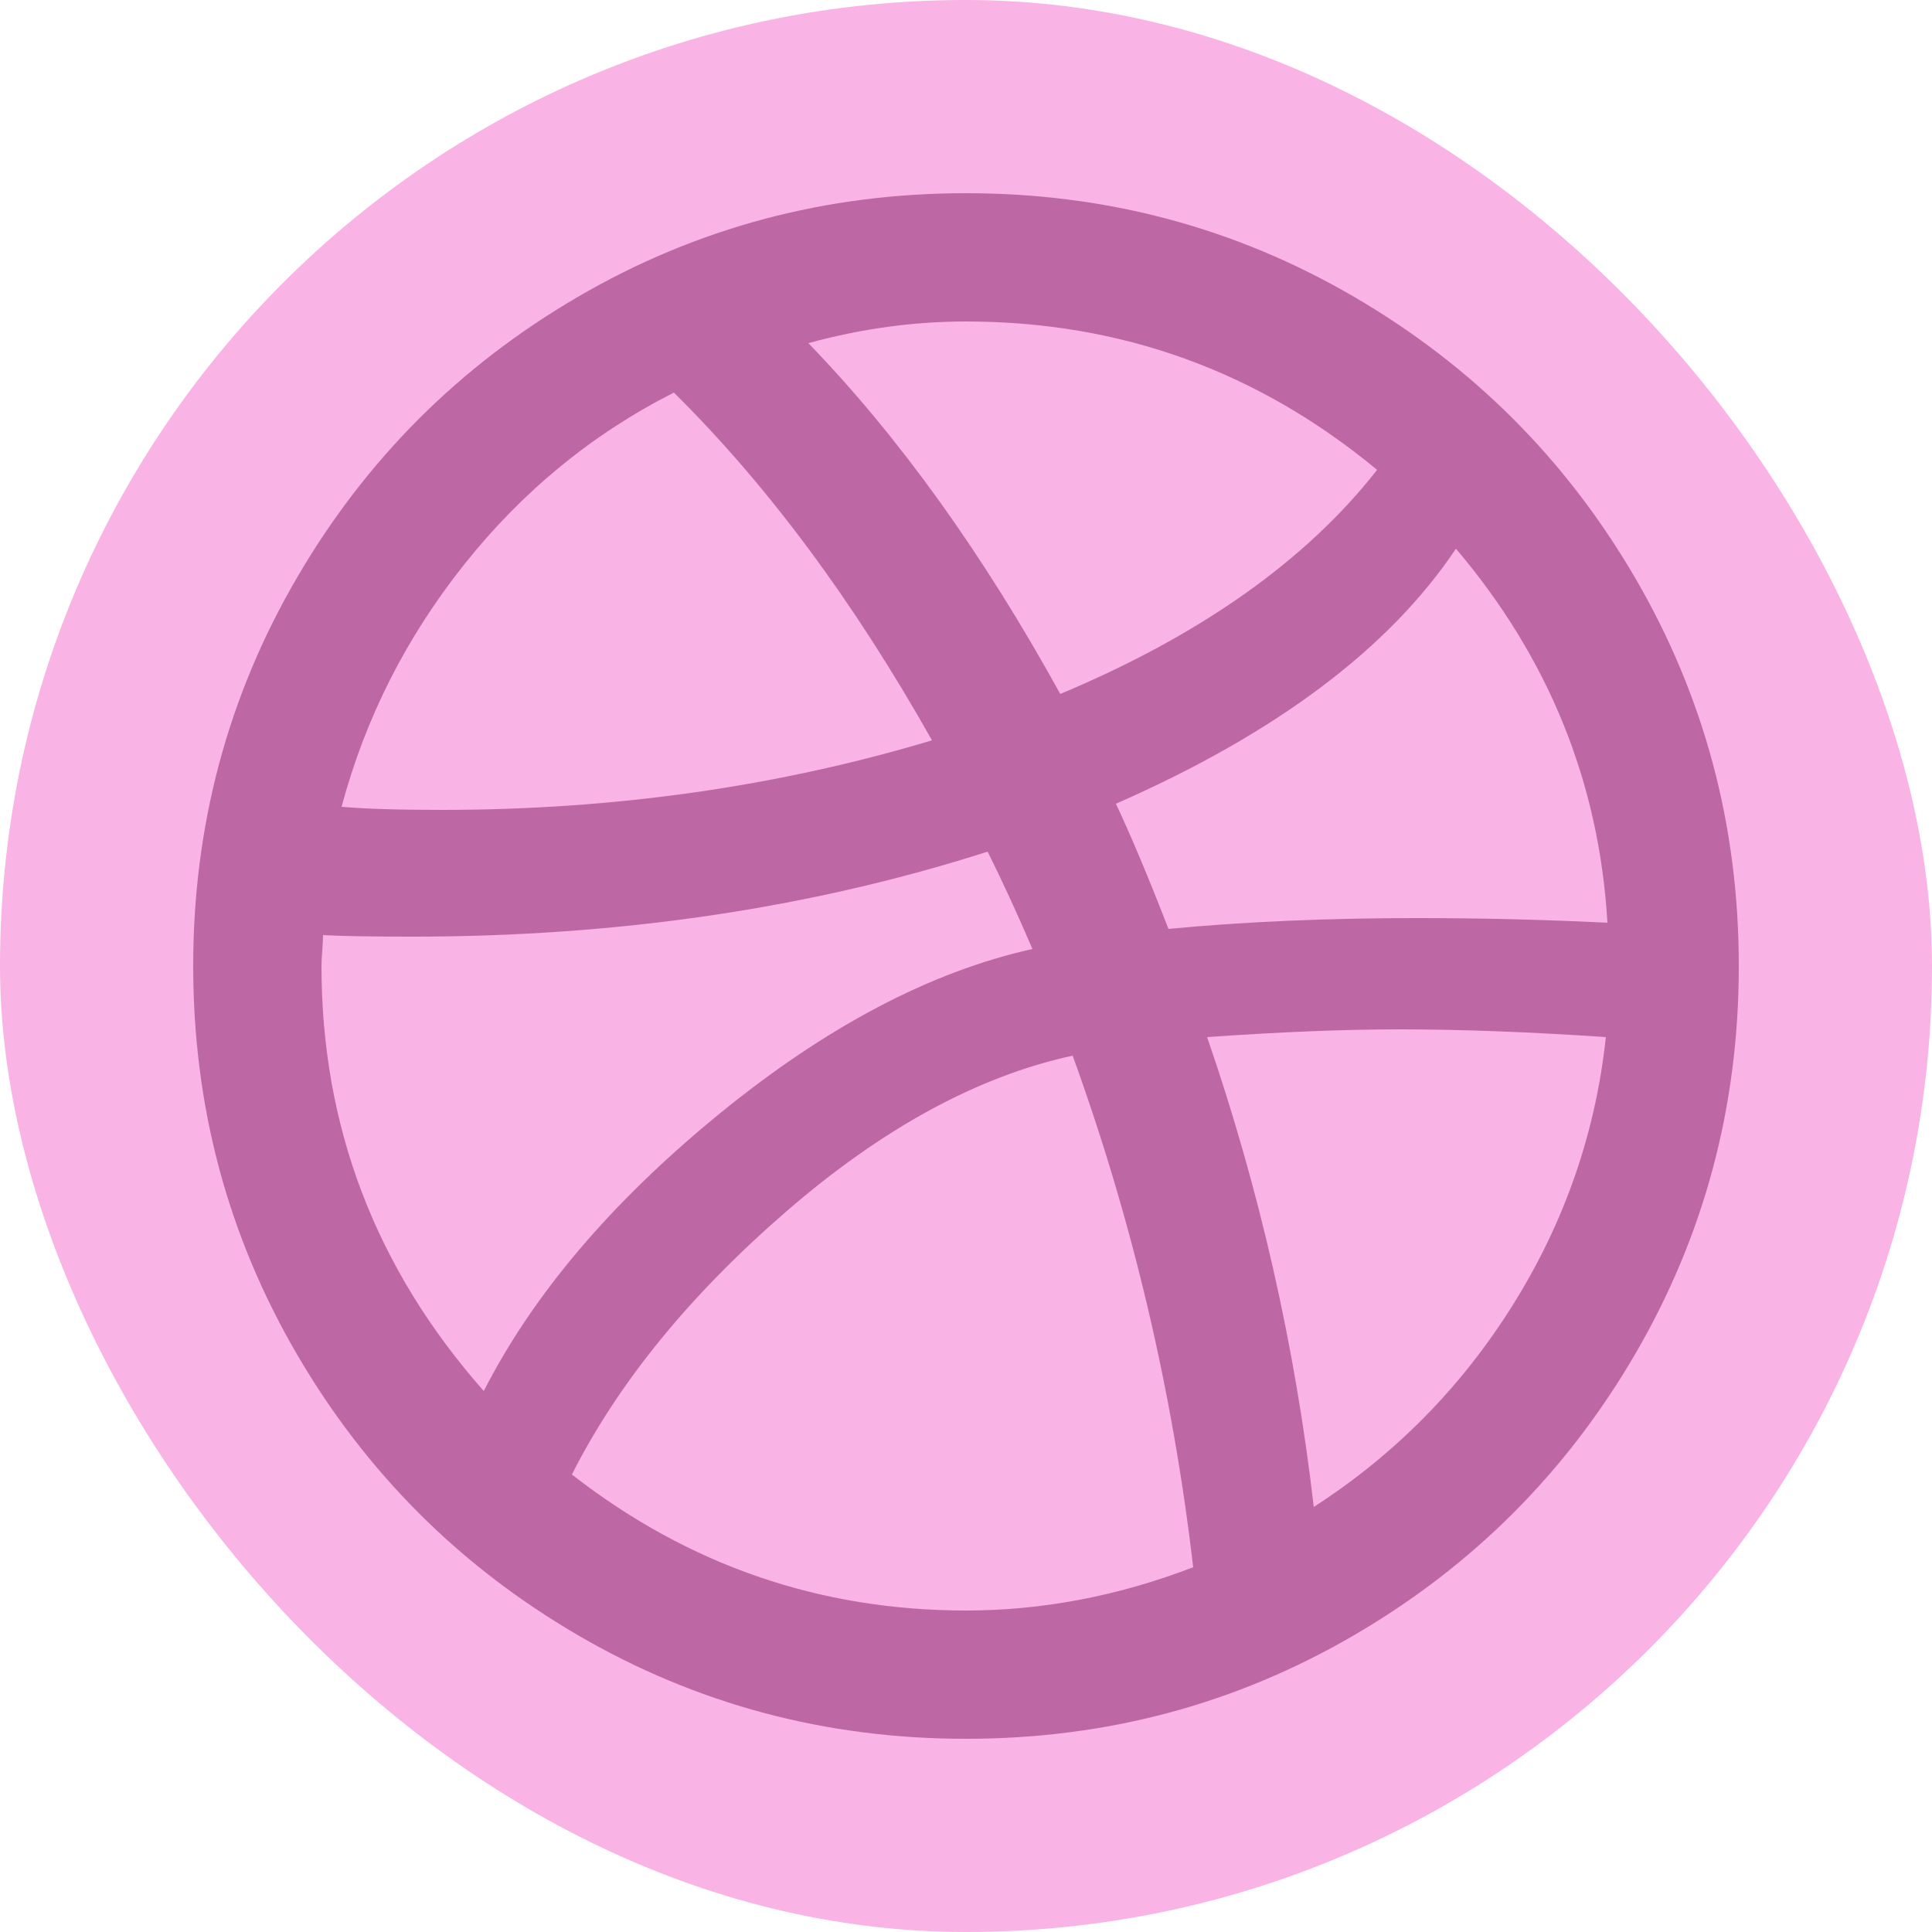 <svg width="20" height="20" viewBox="0 0 20 20" fill="none" xmlns="http://www.w3.org/2000/svg">
<rect width="20" height="20" rx="10" fill="#F9B3E5"/>
<path d="M2 10C2 8.549 2.357 7.211 3.072 5.984C3.787 4.757 4.757 3.787 5.984 3.072C7.211 2.357 8.549 2 10 2C11.451 2 12.789 2.357 14.016 3.072C15.243 3.787 16.213 4.757 16.928 5.984C17.643 7.211 18 8.549 18 10C18 11.451 17.643 12.789 16.928 14.016C16.213 15.243 15.243 16.213 14.016 16.928C12.789 17.643 11.451 18 10 18C8.549 18 7.211 17.643 5.984 16.928C4.757 16.213 3.787 15.243 3.072 14.016C2.357 12.789 2 11.451 2 10ZM3.328 10C3.328 11.664 3.888 13.131 5.008 14.4C5.52 13.397 6.331 12.443 7.44 11.536C8.549 10.629 9.632 10.059 10.688 9.824C10.528 9.451 10.373 9.115 10.224 8.816C8.389 9.403 6.405 9.696 4.272 9.696C3.856 9.696 3.547 9.691 3.344 9.68C3.344 9.723 3.341 9.776 3.336 9.84C3.331 9.904 3.328 9.957 3.328 10ZM3.536 8.352C3.771 8.373 4.117 8.384 4.576 8.384C6.357 8.384 8.048 8.144 9.648 7.664C8.837 6.224 7.947 5.024 6.976 4.064C6.133 4.491 5.411 5.083 4.808 5.84C4.205 6.597 3.781 7.435 3.536 8.352ZM5.92 15.264C7.125 16.203 8.485 16.672 10 16.672C10.789 16.672 11.573 16.523 12.352 16.224C12.139 14.4 11.723 12.635 11.104 10.928C10.123 11.141 9.133 11.68 8.136 12.544C7.139 13.408 6.4 14.315 5.92 15.264ZM8.368 3.552C9.307 4.523 10.176 5.733 10.976 7.184C12.427 6.576 13.52 5.803 14.256 4.864C13.019 3.84 11.6 3.328 10 3.328C9.456 3.328 8.912 3.403 8.368 3.552ZM11.552 8.32C11.712 8.661 11.893 9.093 12.096 9.616C12.885 9.541 13.744 9.504 14.672 9.504C15.333 9.504 15.989 9.52 16.64 9.552C16.555 8.101 16.032 6.811 15.072 5.68C14.379 6.715 13.205 7.595 11.552 8.32ZM12.496 10.736C13.04 12.315 13.408 13.936 13.6 15.6C14.443 15.056 15.131 14.357 15.664 13.504C16.197 12.651 16.517 11.728 16.624 10.736C15.845 10.683 15.136 10.656 14.496 10.656C13.909 10.656 13.243 10.683 12.496 10.736Z" fill="#BD67A4"/>
</svg>
